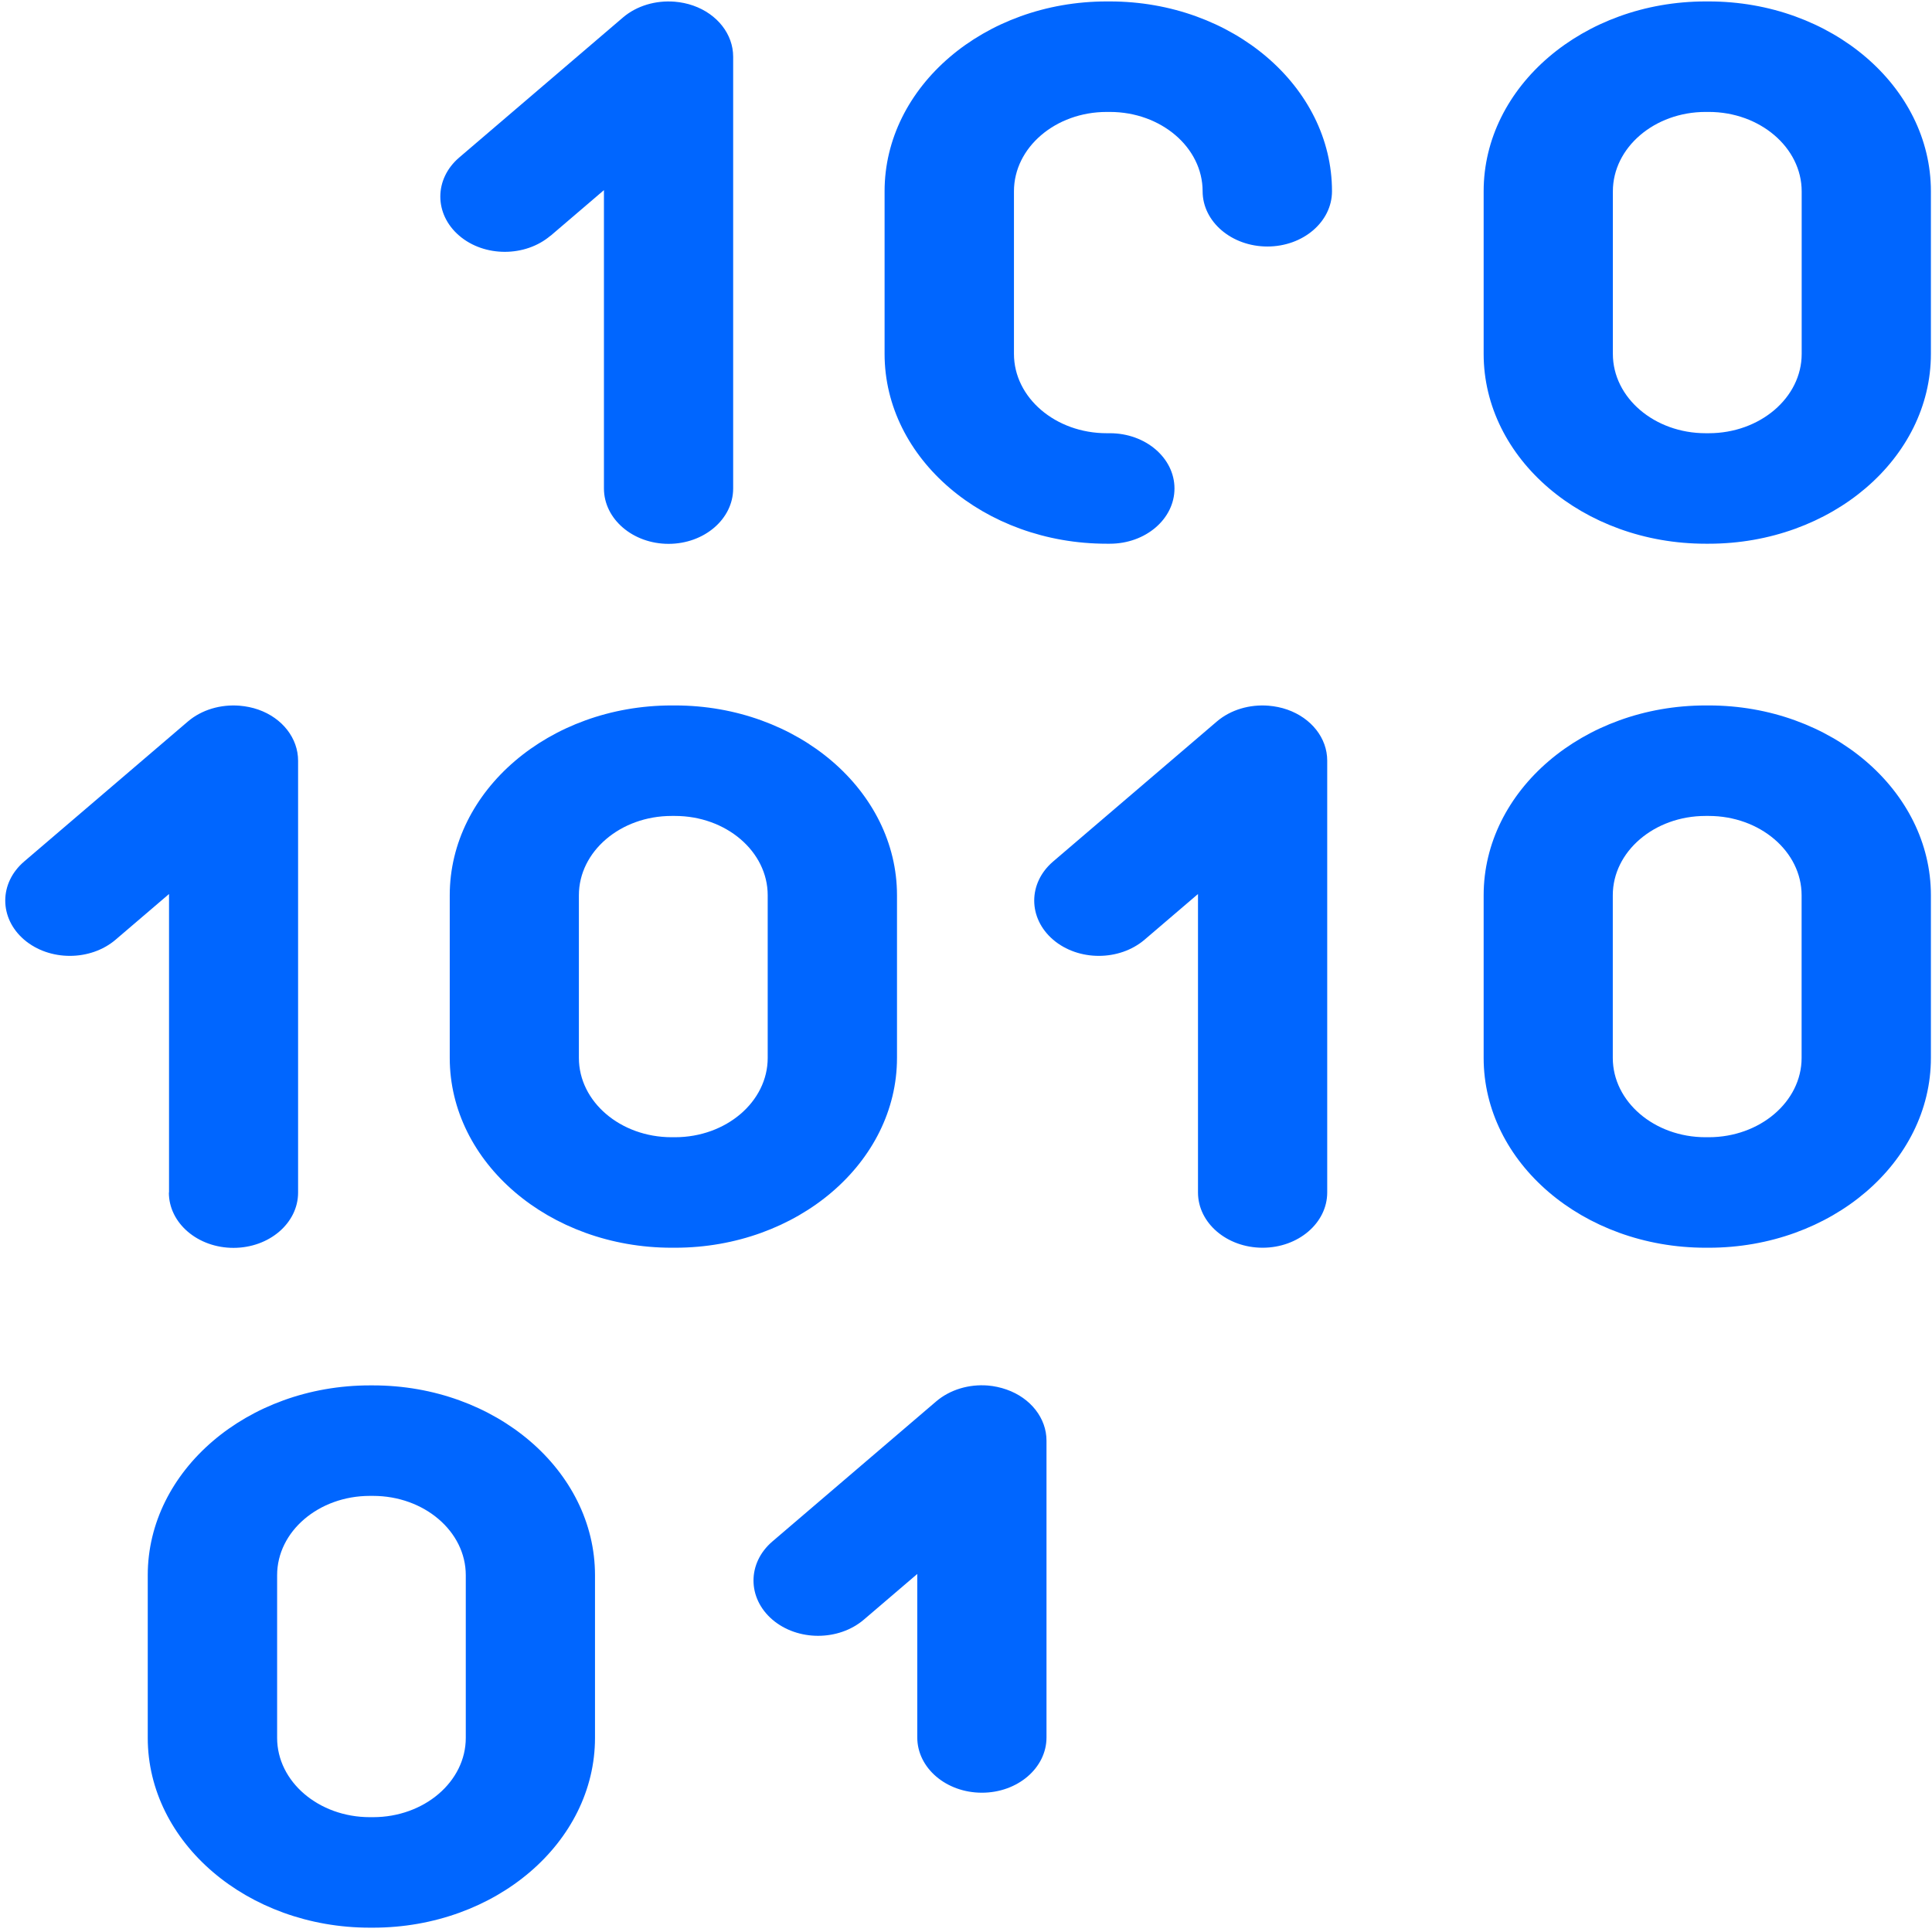 <?xml version="1.0" encoding="UTF-8" standalone="no"?>
<svg
   xmlns:dc="http://purl.org/dc/elements/1.1/"
   xmlns:cc="http://creativecommons.org/ns#"
   xmlns:rdf="http://www.w3.org/1999/02/22-rdf-syntax-ns#"
   xmlns:svg="http://www.w3.org/2000/svg"
   xmlns="http://www.w3.org/2000/svg"
   xmlns:sodipodi="http://sodipodi.sourceforge.net/DTD/sodipodi-0.dtd"
   xmlns:inkscape="http://www.inkscape.org/namespaces/inkscape"
   viewBox="0 0 48 48"
   id="svg2"
   version="1.1"
   inkscape:version="0.91 r13725"
   sodipodi:docname="org.kde.plasma.binaryclock.svg">
  <sodipodi:namedview
     pagecolor="#656565"
     bordercolor="#666666"
     borderopacity="1"
     objecttolerance="10"
     gridtolerance="10"
     guidetolerance="10"
     inkscape:pageopacity="0"
     inkscape:pageshadow="2"
     inkscape:window-width="1280"
     inkscape:window-height="694"
     id="namedview40"
     showgrid="false"
     inkscape:zoom="4.9166667"
     inkscape:cx="-41.257582"
     inkscape:cy="24"
     inkscape:window-x="0"
     inkscape:window-y="0"
     inkscape:window-maximized="1"
     inkscape:current-layer="svg2" />
  <defs
     id="defs4">
    <linearGradient
       id="1"
       x1="98.63"
       y1="297.17"
       x2="96.02"
       y2="-22.866"
       gradientUnits="userSpaceOnUse">
      <stop
         stop-color="#197cf1"
         id="stop12" />
      <stop
         offset="1"
         stop-color="#20bcfa"
         id="stop14" />
    </linearGradient>
    <linearGradient
       id="0"
       y1="7.758"
       x2="0"
       y2="-19.542"
       gradientUnits="userSpaceOnUse">
      <stop
         id="stop4276"
         stop-color="#dce2ff" />
      <stop
         id="stop4278"
         stop-color="#f8feff"
         offset="1" />
    </linearGradient>
  </defs>
  <g
     id="g20"
     transform="matrix(0.214,0,0,0.183,-3.933,0.035)"
     style="fill:#0066ff">
    <path
       id="path22"
       transform="matrix(8.951,0,0,8.951,-84.009,-84.1)"
       d="m 25.793,9.396 c -1.588,0 -2.881,1.291 -2.881,2.879 l 0,2.467 c 0,1.588 1.293,2.879 2.881,2.879 l 0.041,0 c 0.463,0 0.838,-0.375 0.838,-0.838 0,-0.463 -0.375,-0.838 -0.838,-0.838 l -0.041,0 c -0.664,0 -1.203,-0.539 -1.203,-1.203 l 0,-2.467 c 0,-0.664 0.539,-1.203 1.203,-1.203 l 0.041,0 c 0.664,0 1.203,0.539 1.203,1.203 0,0.463 0.377,0.838 0.84,0.838 0.463,0 0.838,-0.375 0.838,-0.838 1.1e-5,-1.588 -1.293,-2.879 -2.881,-2.879 l -0.041,0 z m 7.768,0 c -1.588,0 -2.879,1.291 -2.879,2.879 l 0,2.467 c 0,1.588 1.291,2.879 2.879,2.879 l 0.041,0 c 1.588,0 2.881,-1.291 2.881,-2.879 l 0,-2.467 c 0,-1.588 -1.293,-2.879 -2.881,-2.879 l -0.041,0 z m -13.371,0.004 c -0.245,-0.023 -0.492,0.06 -0.672,0.24 l -2.123,2.123 c -0.327,0.327 -0.327,0.858 0,1.186 0.327,0.327 0.856,0.326 1.184,0 l 0.002,0 0.691,-0.691 0,4.525 c 0,0.463 0.375,0.84 0.838,0.84 0.463,0 0.838,-0.377 0.838,-0.84 l 0,-6.549 c 0,-0.339 -0.204,-0.646 -0.518,-0.775 -0.078,-0.032 -0.159,-0.051 -0.24,-0.059 z m 13.371,1.672 0.041,0 c 0.664,0 1.205,0.541 1.205,1.205 l 0,2.465 c 0,0.664 -0.541,1.203 -1.205,1.203 l -0.041,0 c -0.664,0 -1.203,-0.539 -1.203,-1.203 l 0,-2.465 c 0,-0.664 0.539,-1.205 1.203,-1.205 z m -13.41,9.002 c -1.588,0 -2.879,1.291 -2.879,2.879 l 0,2.467 c 0,1.588 1.291,2.879 2.879,2.879 l 0.043,0 c 1.588,0 2.879,-1.291 2.879,-2.879 l 0,-2.467 c 0,-1.588 -1.291,-2.879 -2.879,-2.879 l -0.043,0 z m 13.41,0 c -1.588,0 -2.879,1.291 -2.879,2.879 l 0,2.467 c 0,1.588 1.291,2.879 2.879,2.879 l 0.041,0 c 1.588,0 2.881,-1.291 2.881,-2.879 l 0,-2.467 c 0,-1.588 -1.293,-2.879 -2.881,-2.879 l -0.041,0 z m -19.014,0.004 c -0.245,-0.023 -0.492,0.06 -0.672,0.24 l -2.123,2.123 c -0.327,0.327 -0.327,0.858 0,1.186 0.327,0.327 0.858,0.327 1.186,0 l 0.693,-0.693 0,4.527 -0.002,0.002 c 0,0.463 0.375,0.838 0.838,0.838 0.463,0 0.838,-0.375 0.838,-0.838 l 0,-6.551 c 0,-0.339 -0.202,-0.646 -0.516,-0.775 -0.078,-0.032 -0.161,-0.051 -0.242,-0.059 z m 13.346,0 c -0.245,-0.023 -0.492,0.06 -0.672,0.24 l -2.123,2.123 c -0.327,0.327 -0.327,0.858 0,1.186 0.327,0.327 0.858,0.327 1.186,0 l 0.693,-0.693 0,4.527 c 0,0.463 0.375,0.838 0.838,0.838 0.463,0 0.838,-0.375 0.838,-0.838 l 0,-6.551 c 0,-0.339 -0.204,-0.644 -0.518,-0.773 -0.078,-0.032 -0.161,-0.051 -0.242,-0.059 z M 20.15,21.75 l 0.043,0 c 0.664,0 1.203,0.539 1.203,1.203 l 0,2.467 c 0,0.664 -0.539,1.203 -1.203,1.203 l -0.043,0 c -0.664,0 -1.203,-0.539 -1.203,-1.203 l 0,-2.467 c 0,-0.664 0.539,-1.203 1.203,-1.203 z m 13.41,0 0.041,0 c 0.664,0 1.205,0.539 1.205,1.203 l 0,2.467 c 0,0.664 -0.541,1.203 -1.205,1.203 l -0.041,0 c -0.664,0 -1.203,-0.539 -1.203,-1.203 l 0,-2.467 c 0,-0.664 0.539,-1.203 1.203,-1.203 z m -17.324,8.637 c -1.588,0 -2.881,1.291 -2.881,2.879 l 0,2.467 c 0,1.588 1.293,2.879 2.881,2.879 l 0.041,0 c 1.588,0 2.879,-1.291 2.879,-2.879 l 0,-2.467 c 1.1e-5,-1.588 -1.291,-2.879 -2.879,-2.879 l -0.041,0 z m 8.016,0.002 c -0.245,-0.023 -0.492,0.062 -0.672,0.242 l -2.123,2.123 c -0.327,0.327 -0.327,0.858 0,1.186 0.327,0.327 0.858,0.327 1.186,0 l 0.693,-0.693 0,2.48 c 0,0.463 0.375,0.838 0.838,0.838 0.463,0 0.838,-0.375 0.838,-0.838 l 0,-4.502 c 0,-0.339 -0.204,-0.646 -0.518,-0.775 -0.078,-0.032 -0.161,-0.053 -0.242,-0.061 z m -8.016,1.674 0.041,0 c 0.664,0 1.203,0.539 1.203,1.203 l 0,2.467 c 0,0.664 -0.539,1.203 -1.203,1.203 l -0.041,0 c -0.664,0 -1.203,-0.539 -1.203,-1.203 l 0,-2.467 c 0,-0.664 0.539,-1.203 1.203,-1.203 z"
       style="fill:#0066ff;fill-opacity:1"
       inkscape:connector-curvature="0" />
  </g>
</svg>
